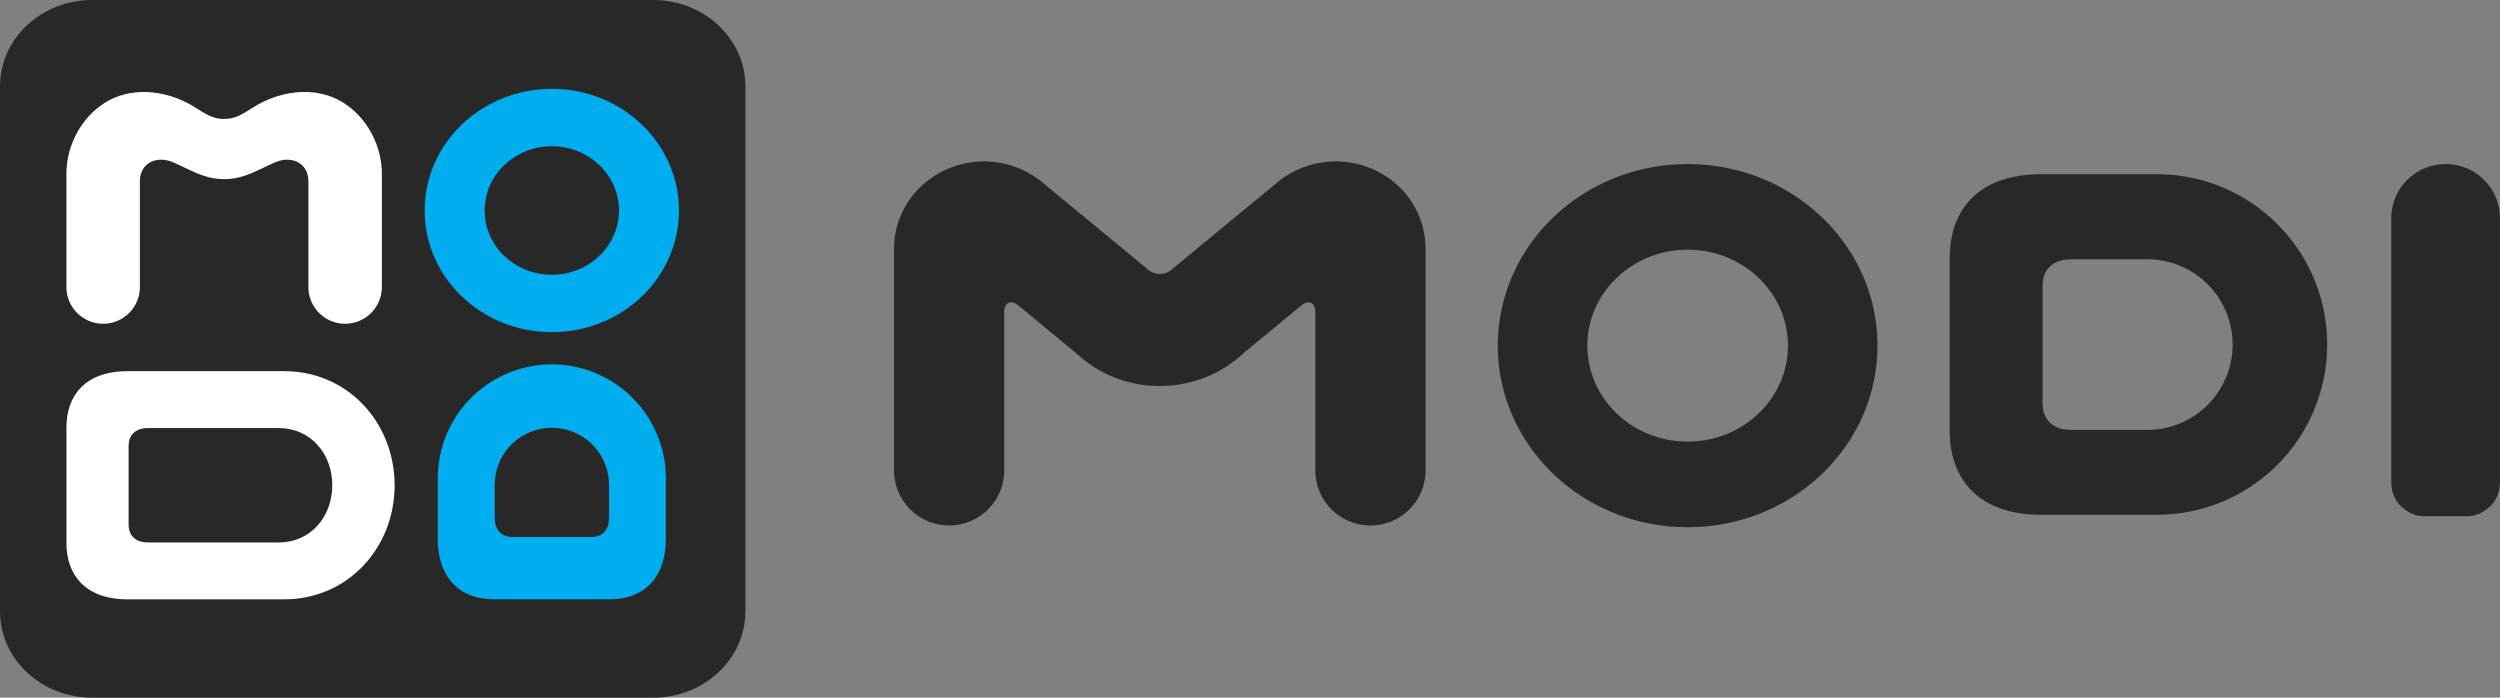 <svg width="86" height="24" viewBox="0 0 86 24" xmlns="http://www.w3.org/2000/svg">
    <rect x="0" y="0" width="86" height="24" fill="#808080" stroke="none"/>
    <g fill-rule="nonzero" fill="none">
        <path d="M25.64 21.031c0 1.64-1.418 2.969-3.171 2.969H3.17C1.419 24 0 22.67 0 21.031V2.969C0 1.329 1.419 0 3.17 0H22.47c1.751 0 3.172 1.33 3.172 2.969v18.062z" fill="#282829"/>
        <path d="M18.982 3.057c-2.416 0-4.374 1.873-4.374 4.184 0 2.312 1.958 4.185 4.374 4.185 2.416 0 4.374-1.873 4.374-4.185.002-2.31-1.957-4.184-4.374-4.184zm0 6.395c-1.276 0-2.311-.989-2.311-2.21 0-1.222 1.035-2.212 2.31-2.212 1.278 0 2.312.991 2.312 2.211.001 1.222-1.034 2.211-2.311 2.211z" fill="#00AEEF"/>
        <path d="M9.78 12.768H4.387c-1.472 0-2.101.861-2.101 1.923v4.003c0 1.061.629 1.923 2.101 1.923h5.395c2.166 0 3.793-1.757 3.793-3.925-.002-2.168-1.627-3.924-3.793-3.924zm-.184 5.892H5.09c-.467 0-.666-.273-.666-.609v-2.716c0-.336.199-.609.666-.609h4.505c1.086 0 1.835.88 1.835 1.966.001 1.088-.75 1.968-1.835 1.968z" fill="#FFF"/>
        <path d="M15.06 16.458v2.055c0 1.473.86 2.102 1.92 2.102h4.003c1.062 0 1.923-.629 1.923-2.102v-2.055a3.923 3.923 0 0 0-7.847 0zm5.892.183v1.167c0 .465-.272.665-.608.665h-2.716c-.336 0-.61-.198-.61-.665V16.64a1.967 1.967 0 0 1 3.933 0z" fill="#00AEEF"/>
        <path d="M11.894 3.588c-.952-.653-2.22-.494-3.167.096-.325.202-.61.414-1.016.405-.406.01-.691-.205-1.015-.405-.948-.59-2.216-.747-3.168-.096-.752.515-1.243 1.427-1.243 2.4v3.885a1.263 1.263 0 1 0 2.527 0V6.242c0-.64.577-.891 1.117-.668.62.258 1.075.586 1.782.589.708-.003 1.162-.331 1.781-.589.54-.223 1.117.028 1.117.668v3.631a1.263 1.263 0 1 0 2.527 0V5.989c0-.974-.491-1.884-1.242-2.4z" fill="#FFF"/>
        <g fill="#282829">
            <path d="M86 7.51c0-1.03-.838-1.866-1.87-1.866-1.034 0-1.87.835-1.87 1.866v9.058c0 .337.108.614.322.835.25.237.516.355.8.355h1.495c.284 0 .55-.118.8-.355.214-.22.322-.498.322-.835V7.51zM58.055 5.644c-3.607 0-6.53 2.796-6.53 6.246 0 3.45 2.923 6.246 6.53 6.246s6.53-2.796 6.53-6.246c.001-3.448-2.923-6.246-6.53-6.246zm0 9.546c-1.905 0-3.45-1.477-3.45-3.3 0-1.823 1.545-3.3 3.45-3.3 1.906 0 3.45 1.477 3.45 3.3.001 1.824-1.544 3.3-3.45 3.3zM74.197 5.993h-3.989c-2.198 0-3.138 1.284-3.138 2.87v5.974c0 1.584.94 2.87 3.138 2.87h3.99a5.857 5.857 0 0 0 0-11.714zm-.276 8.795h-2.664c-.695 0-.993-.407-.993-.908V9.827c0-.5.297-.908.993-.908h2.664a2.935 2.935 0 0 1 0 5.869zM47.091 5.765a3.167 3.167 0 0 0-3.232.577l-3.51 2.895.001-.002a.638.638 0 0 1-.903 0l.002.002-3.51-2.895a3.167 3.167 0 0 0-3.23-.577c-1.187.46-1.954 1.558-1.954 2.803v7.673a1.896 1.896 0 0 0 3.79 0v-5.496c0-.353.242-.437.485-.239l1.978 1.633a4.18 4.18 0 0 0 2.89 1.139c1.087 0 2.109-.404 2.887-1.137l1.98-1.633c.241-.199.483-.114.483.239v5.495a1.896 1.896 0 0 0 3.79 0V8.57c.005-1.247-.762-2.347-1.947-2.805z"/>
        </g>
    </g>
</svg>
